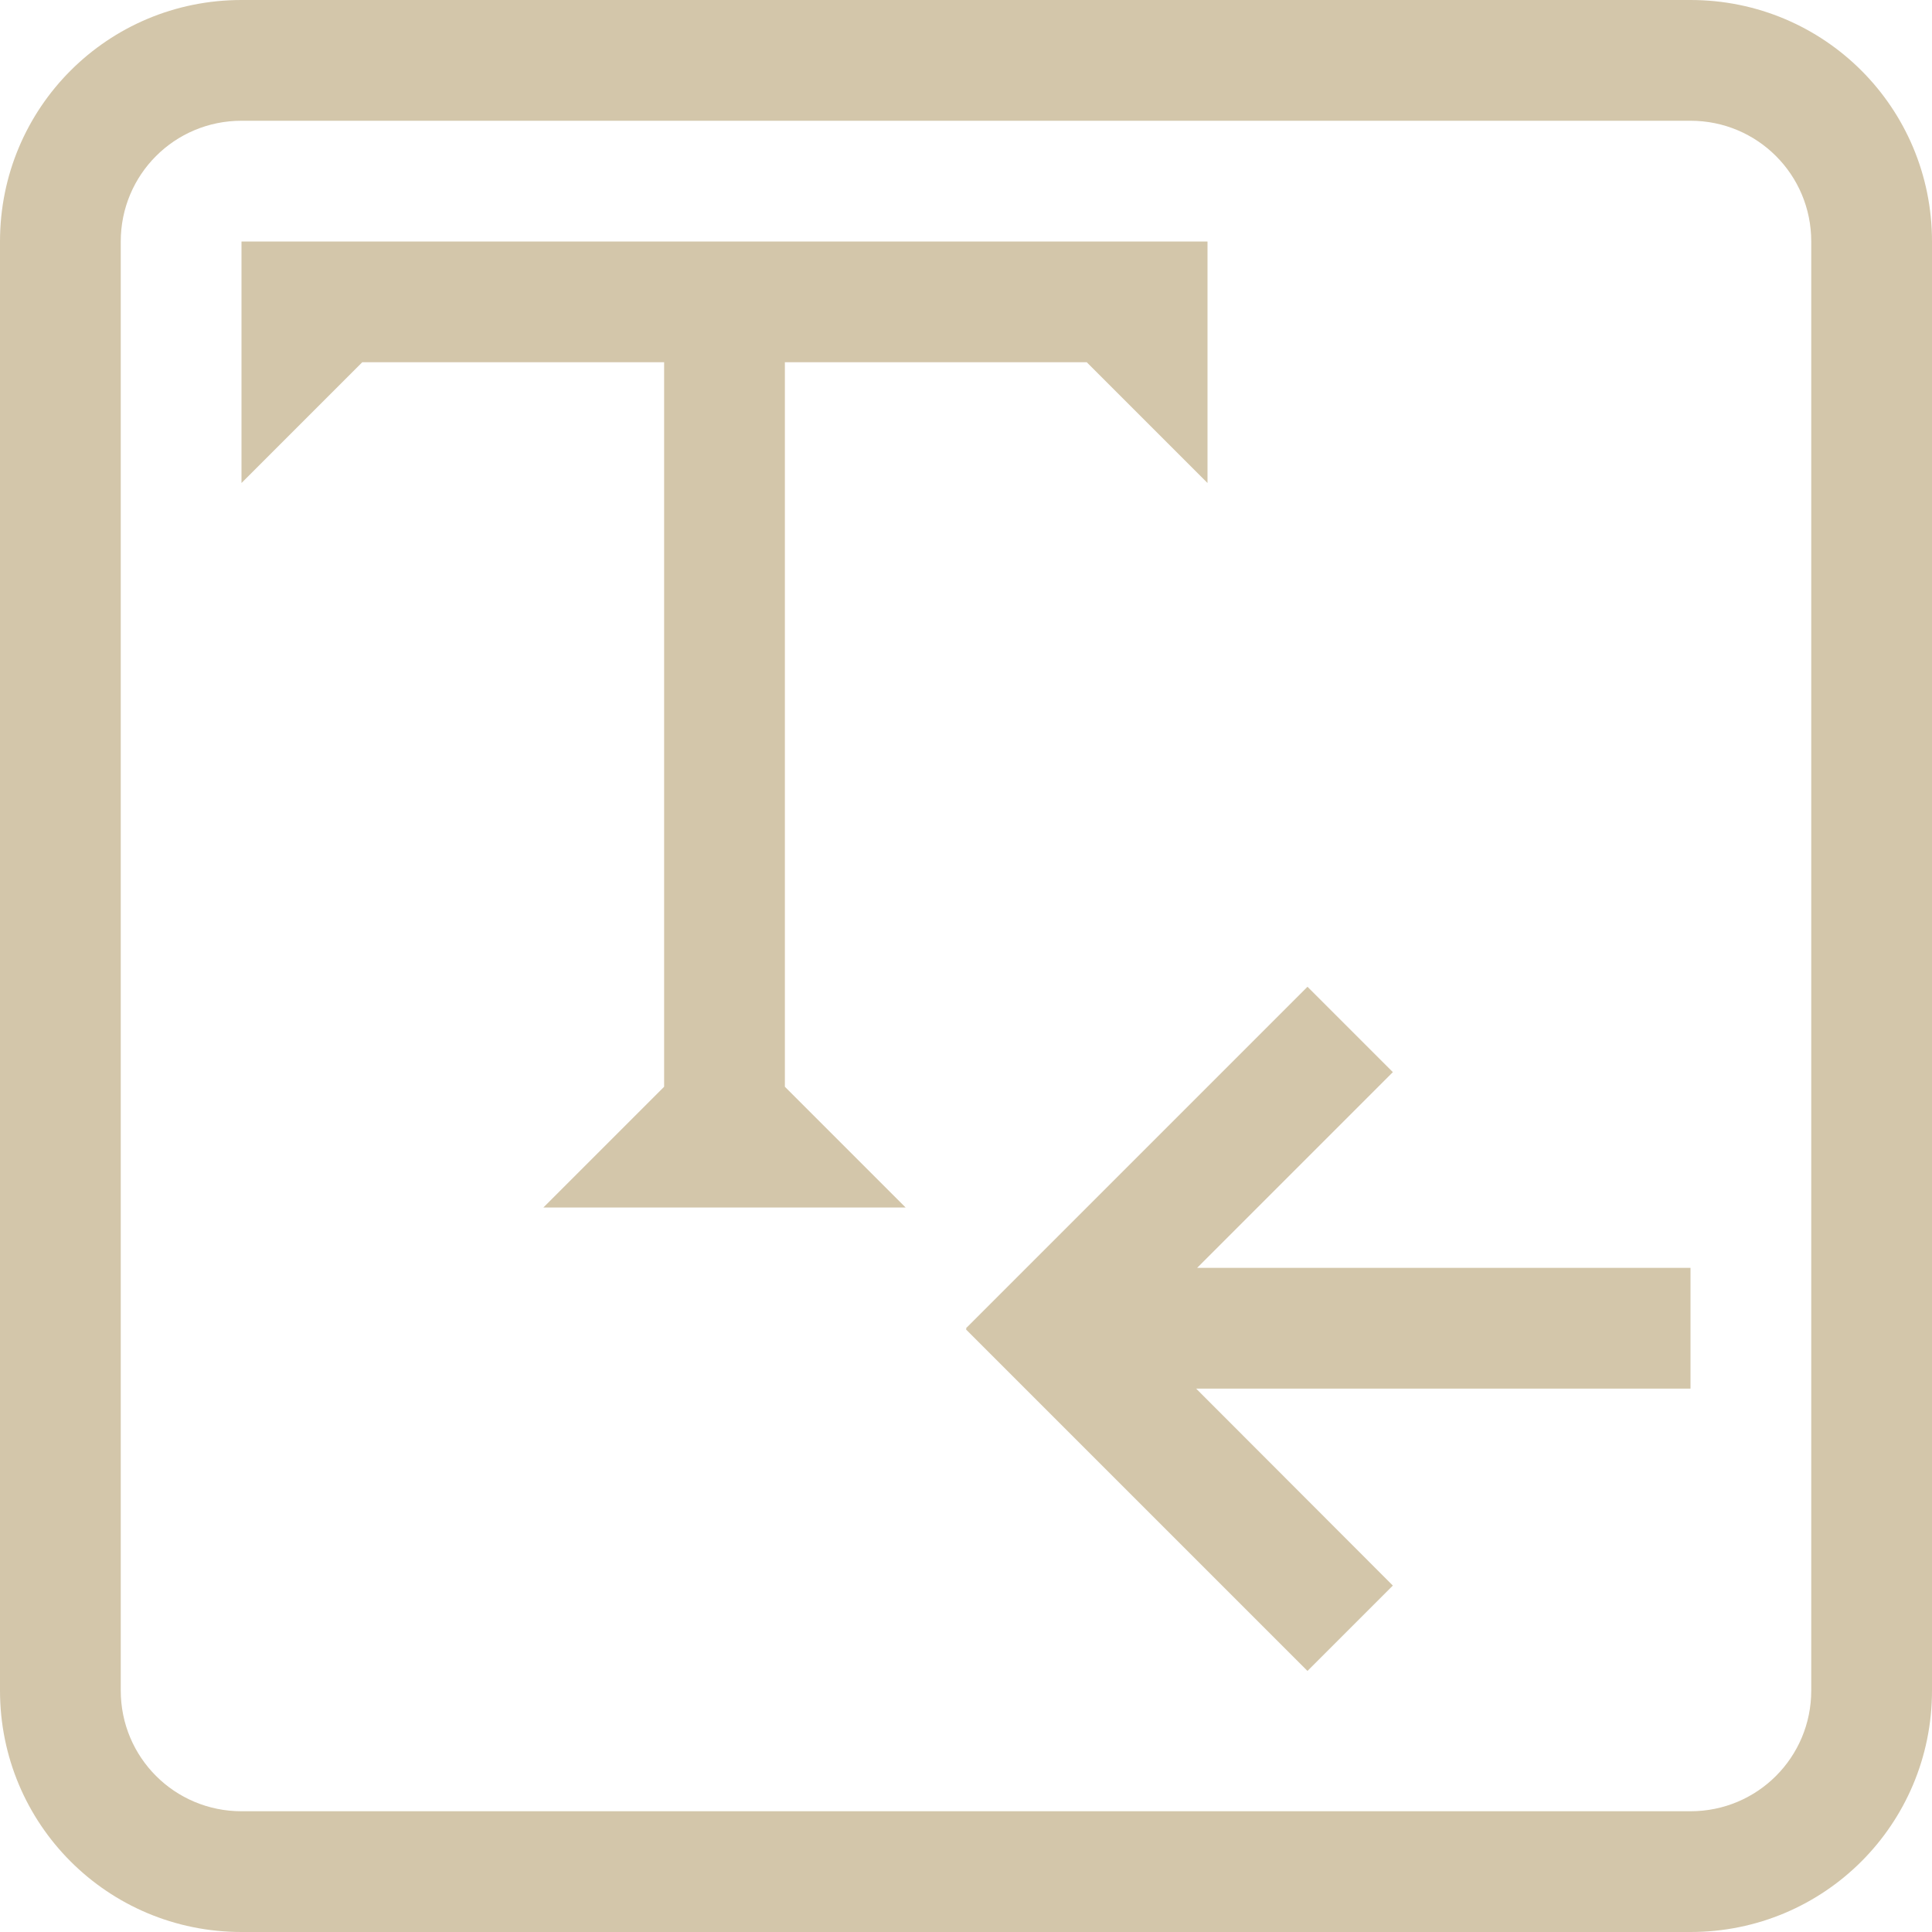 <svg width="16" height="16" version="1.1" viewBox="0 0 16 16" xmlns="http://www.w3.org/2000/svg">
 <path d="m2 0c-1.108 0-2 0.892-2 2v12c0 1.108 0.892 2 2 2h12c1.108 0 2-0.892 2-2v-12c0-1.108-0.892-2-2-2h-12zm0 1h12c0.554 0 1 0.446 1 1v12c0 0.554-0.446 1-1 1h-12c-0.554 0-1-0.446-1-1v-12c0-0.554 0.446-1 1-1zm0 1v1 1l1-1h2.5v6l-1 1h1 1 1l-1-1v-6h2.5l1 1v-1-1h-8zm8.828 6.172-2.828 2.828 0.004 0.004-0.004 0.006 2.828 2.828 0.707-0.707-1.629-1.631h4.094v-1h-4.086l1.621-1.621-0.707-0.707z" fill="#D3C6AA"/>
</svg>
